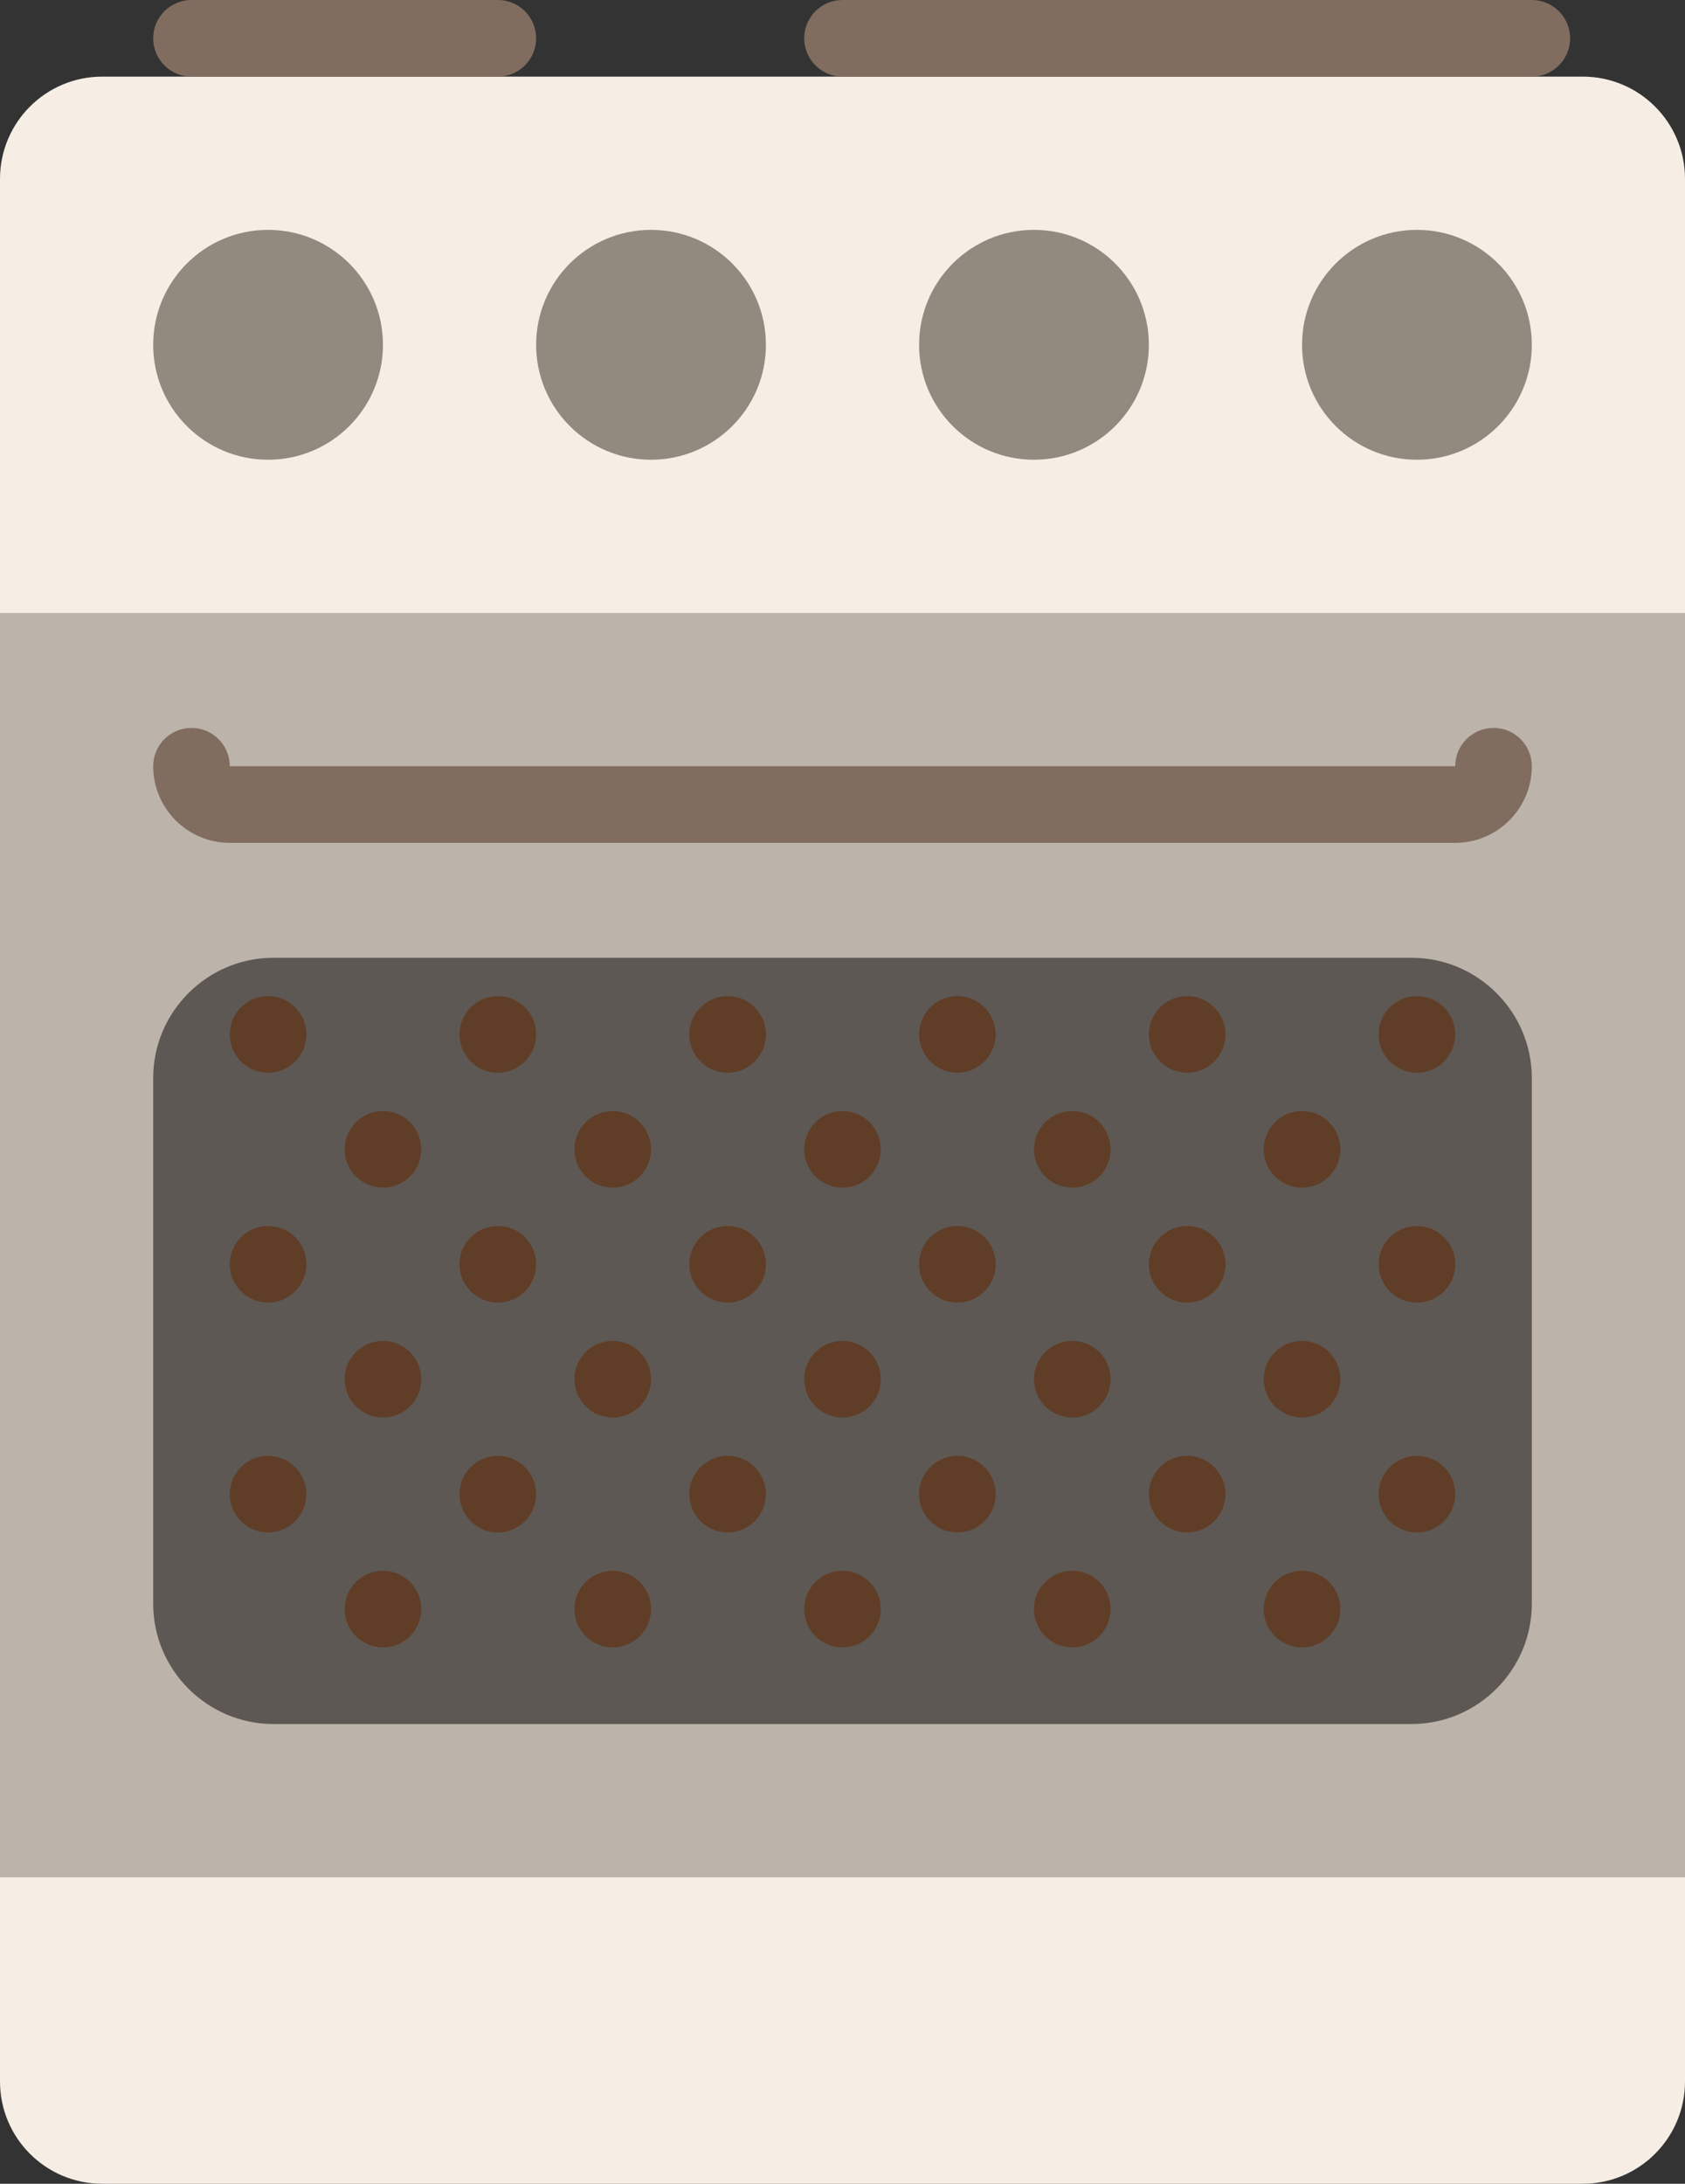 <?xml version="1.0" encoding="UTF-8" standalone="no"?>
<svg width="44px" height="57px" viewBox="0 0 44 57" version="1.1" xmlns="http://www.w3.org/2000/svg" xmlns:xlink="http://www.w3.org/1999/xlink" xmlns:sketch="http://www.bohemiancoding.com/sketch/ns">
    <rect x="0" y="0" width="44" height="57" fill="#333333" stroke="none"/>
    <!-- Generator: Sketch 3.2.2 (9983) - http://www.bohemiancoding.com/sketch -->
    <title>28 - Cooker (Flat)</title>
    <desc>Created with Sketch.</desc>
    <defs></defs>
    <g id="Page-1" stroke="none" stroke-width="1" fill="none" fill-rule="evenodd" sketch:type="MSPage">
        <g id="28---Cooker-(Flat)" sketch:type="MSLayerGroup">
            <path d="M41.33,57 L2.67,57 C1.195,57 0,55.805 0,54.33 L0,4.67 C0,3.195 1.195,2 2.67,2 L41.33,2 C42.805,2 44,3.195 44,4.67 L44,54.33 C44,55.805 42.805,57 41.33,57" id="Fill-3107" fill="#F6EEE4" sketch:type="MSShapeGroup"></path>
            <path d="M10,9 C10,10.657 8.657,12 7,12 C5.343,12 4,10.657 4,9 C4,7.343 5.343,6 7,6 C8.657,6 10,7.343 10,9" id="Fill-3108" fill="#928A7F" sketch:type="MSShapeGroup"></path>
            <path d="M20,9 C20,10.657 18.657,12 17,12 C15.343,12 14,10.657 14,9 C14,7.343 15.343,6 17,6 C18.657,6 20,7.343 20,9" id="Fill-3109" fill="#928A7F" sketch:type="MSShapeGroup"></path>
            <path d="M30,9 C30,10.657 28.657,12 27,12 C25.343,12 24,10.657 24,9 C24,7.343 25.343,6 27,6 C28.657,6 30,7.343 30,9" id="Fill-3110" fill="#928A7F" sketch:type="MSShapeGroup"></path>
            <path d="M40,9 C40,10.657 38.657,12 37,12 C35.343,12 34,10.657 34,9 C34,7.343 35.343,6 37,6 C38.657,6 40,7.343 40,9" id="Fill-3111" fill="#928A7F" sketch:type="MSShapeGroup"></path>
            <path d="M0,16 L44,16 L44,49 L0,49 L0,16 Z" id="Fill-3112" fill="#BCB3AA" sketch:type="MSShapeGroup"></path>
            <path d="M13,2 L5,2 C4.448,2 4,1.553 4,1 C4,0.447 4.448,0 5,0 L13,0 C13.552,0 14,0.447 14,1 C14,1.553 13.552,2 13,2" id="Fill-3113" fill="#806D5F" sketch:type="MSShapeGroup"></path>
            <path d="M40,2 L22,2 C21.448,2 21,1.553 21,1 C21,0.447 21.448,0 22,0 L40,0 C40.552,0 41,0.447 41,1 C41,1.553 40.552,2 40,2" id="Fill-3114" fill="#806D5F" sketch:type="MSShapeGroup"></path>
            <path d="M39,19 C38.448,19 38,19.447 38,20 L6,20 C6,19.447 5.552,19 5,19 C4.448,19 4,19.447 4,20 C4,21.102 4.897,22 6,22 L38,22 C39.103,22 40,21.102 40,20 C40,19.447 39.552,19 39,19" id="Fill-3115" fill="#806D5F" sketch:type="MSShapeGroup"></path>
            <path d="M36.862,45 L7.138,45 C5.412,45 4,43.588 4,41.862 L4,28.138 C4,26.412 5.412,25 7.138,25 L36.862,25 C38.588,25 40,26.412 40,28.138 L40,41.862 C40,43.588 38.588,45 36.862,45" id="Fill-3116" fill="#5D5854" sketch:type="MSShapeGroup"></path>
            <path d="M7,26 C6.448,26 6,26.448 6,27 C6,27.552 6.448,28 7,28 C7.552,28 8,27.552 8,27 C8,26.448 7.552,26 7,26" id="Fill-3117" fill="#603D26" sketch:type="MSShapeGroup"></path>
            <path d="M7,32 C6.448,32 6,32.448 6,33 C6,33.552 6.448,34 7,34 C7.552,34 8,33.552 8,33 C8,32.448 7.552,32 7,32" id="Fill-3118" fill="#603D26" sketch:type="MSShapeGroup"></path>
            <path d="M10,29 C9.448,29 9,29.448 9,30 C9,30.552 9.448,31 10,31 C10.552,31 11,30.552 11,30 C11,29.448 10.552,29 10,29" id="Fill-3119" fill="#603D26" sketch:type="MSShapeGroup"></path>
            <path d="M10,35 C9.448,35 9,35.448 9,36 C9,36.552 9.448,37 10,37 C10.552,37 11,36.552 11,36 C11,35.448 10.552,35 10,35" id="Fill-3120" fill="#603D26" sketch:type="MSShapeGroup"></path>
            <path d="M13,26 C12.448,26 12,26.448 12,27 C12,27.552 12.448,28 13,28 C13.552,28 14,27.552 14,27 C14,26.448 13.552,26 13,26" id="Fill-3121" fill="#603D26" sketch:type="MSShapeGroup"></path>
            <path d="M19,26 C18.448,26 18,26.448 18,27 C18,27.552 18.448,28 19,28 C19.552,28 20,27.552 20,27 C20,26.448 19.552,26 19,26" id="Fill-3122" fill="#603D26" sketch:type="MSShapeGroup"></path>
            <path d="M13,32 C12.448,32 12,32.448 12,33 C12,33.552 12.448,34 13,34 C13.552,34 14,33.552 14,33 C14,32.448 13.552,32 13,32" id="Fill-3123" fill="#603D26" sketch:type="MSShapeGroup"></path>
            <path d="M19,32 C18.448,32 18,32.448 18,33 C18,33.552 18.448,34 19,34 C19.552,34 20,33.552 20,33 C20,32.448 19.552,32 19,32" id="Fill-3124" fill="#603D26" sketch:type="MSShapeGroup"></path>
            <path d="M16,29 C15.448,29 15,29.448 15,30 C15,30.552 15.448,31 16,31 C16.552,31 17,30.552 17,30 C17,29.448 16.552,29 16,29" id="Fill-3125" fill="#603D26" sketch:type="MSShapeGroup"></path>
            <path d="M22,29 C21.448,29 21,29.448 21,30 C21,30.552 21.448,31 22,31 C22.552,31 23,30.552 23,30 C23,29.448 22.552,29 22,29" id="Fill-3126" fill="#603D26" sketch:type="MSShapeGroup"></path>
            <path d="M16,35 C15.448,35 15,35.448 15,36 C15,36.552 15.448,37 16,37 C16.552,37 17,36.552 17,36 C17,35.448 16.552,35 16,35" id="Fill-3127" fill="#603D26" sketch:type="MSShapeGroup"></path>
            <path d="M22,35 C21.448,35 21,35.448 21,36 C21,36.552 21.448,37 22,37 C22.552,37 23,36.552 23,36 C23,35.448 22.552,35 22,35" id="Fill-3128" fill="#603D26" sketch:type="MSShapeGroup"></path>
            <path d="M25,26 C24.448,26 24,26.448 24,27 C24,27.552 24.448,28 25,28 C25.552,28 26,27.552 26,27 C26,26.448 25.552,26 25,26" id="Fill-3129" fill="#603D26" sketch:type="MSShapeGroup"></path>
            <path d="M31,26 C30.448,26 30,26.448 30,27 C30,27.552 30.448,28 31,28 C31.552,28 32,27.552 32,27 C32,26.448 31.552,26 31,26" id="Fill-3130" fill="#603D26" sketch:type="MSShapeGroup"></path>
            <path d="M25,32 C24.448,32 24,32.448 24,33 C24,33.552 24.448,34 25,34 C25.552,34 26,33.552 26,33 C26,32.448 25.552,32 25,32" id="Fill-3131" fill="#603D26" sketch:type="MSShapeGroup"></path>
            <path d="M31,32 C30.448,32 30,32.448 30,33 C30,33.552 30.448,34 31,34 C31.552,34 32,33.552 32,33 C32,32.448 31.552,32 31,32" id="Fill-3132" fill="#603D26" sketch:type="MSShapeGroup"></path>
            <path d="M28,29 C27.448,29 27,29.448 27,30 C27,30.552 27.448,31 28,31 C28.552,31 29,30.552 29,30 C29,29.448 28.552,29 28,29" id="Fill-3133" fill="#603D26" sketch:type="MSShapeGroup"></path>
            <path d="M34,29 C33.448,29 33,29.448 33,30 C33,30.552 33.448,31 34,31 C34.552,31 35,30.552 35,30 C35,29.448 34.552,29 34,29" id="Fill-3134" fill="#603D26" sketch:type="MSShapeGroup"></path>
            <path d="M28,35 C27.448,35 27,35.448 27,36 C27,36.552 27.448,37 28,37 C28.552,37 29,36.552 29,36 C29,35.448 28.552,35 28,35" id="Fill-3135" fill="#603D26" sketch:type="MSShapeGroup"></path>
            <path d="M34,35 C33.448,35 33,35.448 33,36 C33,36.552 33.448,37 34,37 C34.552,37 35,36.552 35,36 C35,35.448 34.552,35 34,35" id="Fill-3136" fill="#603D26" sketch:type="MSShapeGroup"></path>
            <path d="M37,28 C37.552,28 38,27.552 38,27 C38,26.448 37.552,26 37,26 C36.448,26 36,26.448 36,27 C36,27.552 36.448,28 37,28" id="Fill-3137" fill="#603D26" sketch:type="MSShapeGroup"></path>
            <path d="M37,32 C36.448,32 36,32.448 36,33 C36,33.552 36.448,34 37,34 C37.552,34 38,33.552 38,33 C38,32.448 37.552,32 37,32" id="Fill-3138" fill="#603D26" sketch:type="MSShapeGroup"></path>
            <path d="M7,38 C6.448,38 6,38.448 6,39 C6,39.552 6.448,40 7,40 C7.552,40 8,39.552 8,39 C8,38.448 7.552,38 7,38" id="Fill-3139" fill="#603D26" sketch:type="MSShapeGroup"></path>
            <path d="M10,41 C9.448,41 9,41.448 9,42 C9,42.552 9.448,43 10,43 C10.552,43 11,42.552 11,42 C11,41.448 10.552,41 10,41" id="Fill-3140" fill="#603D26" sketch:type="MSShapeGroup"></path>
            <path d="M13,38 C12.448,38 12,38.448 12,39 C12,39.552 12.448,40 13,40 C13.552,40 14,39.552 14,39 C14,38.448 13.552,38 13,38" id="Fill-3141" fill="#603D26" sketch:type="MSShapeGroup"></path>
            <path d="M19,38 C18.448,38 18,38.448 18,39 C18,39.552 18.448,40 19,40 C19.552,40 20,39.552 20,39 C20,38.448 19.552,38 19,38" id="Fill-3142" fill="#603D26" sketch:type="MSShapeGroup"></path>
            <path d="M16,41 C15.448,41 15,41.448 15,42 C15,42.552 15.448,43 16,43 C16.552,43 17,42.552 17,42 C17,41.448 16.552,41 16,41" id="Fill-3143" fill="#603D26" sketch:type="MSShapeGroup"></path>
            <path d="M22,41 C21.448,41 21,41.448 21,42 C21,42.552 21.448,43 22,43 C22.552,43 23,42.552 23,42 C23,41.448 22.552,41 22,41" id="Fill-3144" fill="#603D26" sketch:type="MSShapeGroup"></path>
            <path d="M25,38 C24.448,38 24,38.448 24,39 C24,39.552 24.448,40 25,40 C25.552,40 26,39.552 26,39 C26,38.448 25.552,38 25,38" id="Fill-3145" fill="#603D26" sketch:type="MSShapeGroup"></path>
            <path d="M31,38 C30.448,38 30,38.448 30,39 C30,39.552 30.448,40 31,40 C31.552,40 32,39.552 32,39 C32,38.448 31.552,38 31,38" id="Fill-3146" fill="#603D26" sketch:type="MSShapeGroup"></path>
            <path d="M28,41 C27.448,41 27,41.448 27,42 C27,42.552 27.448,43 28,43 C28.552,43 29,42.552 29,42 C29,41.448 28.552,41 28,41" id="Fill-3147" fill="#603D26" sketch:type="MSShapeGroup"></path>
            <path d="M34,41 C33.448,41 33,41.448 33,42 C33,42.552 33.448,43 34,43 C34.552,43 35,42.552 35,42 C35,41.448 34.552,41 34,41" id="Fill-3148" fill="#603D26" sketch:type="MSShapeGroup"></path>
            <path d="M37,38 C36.448,38 36,38.448 36,39 C36,39.552 36.448,40 37,40 C37.552,40 38,39.552 38,39 C38,38.448 37.552,38 37,38" id="Fill-3149" fill="#603D26" sketch:type="MSShapeGroup"></path>
        </g>
    </g>
</svg>